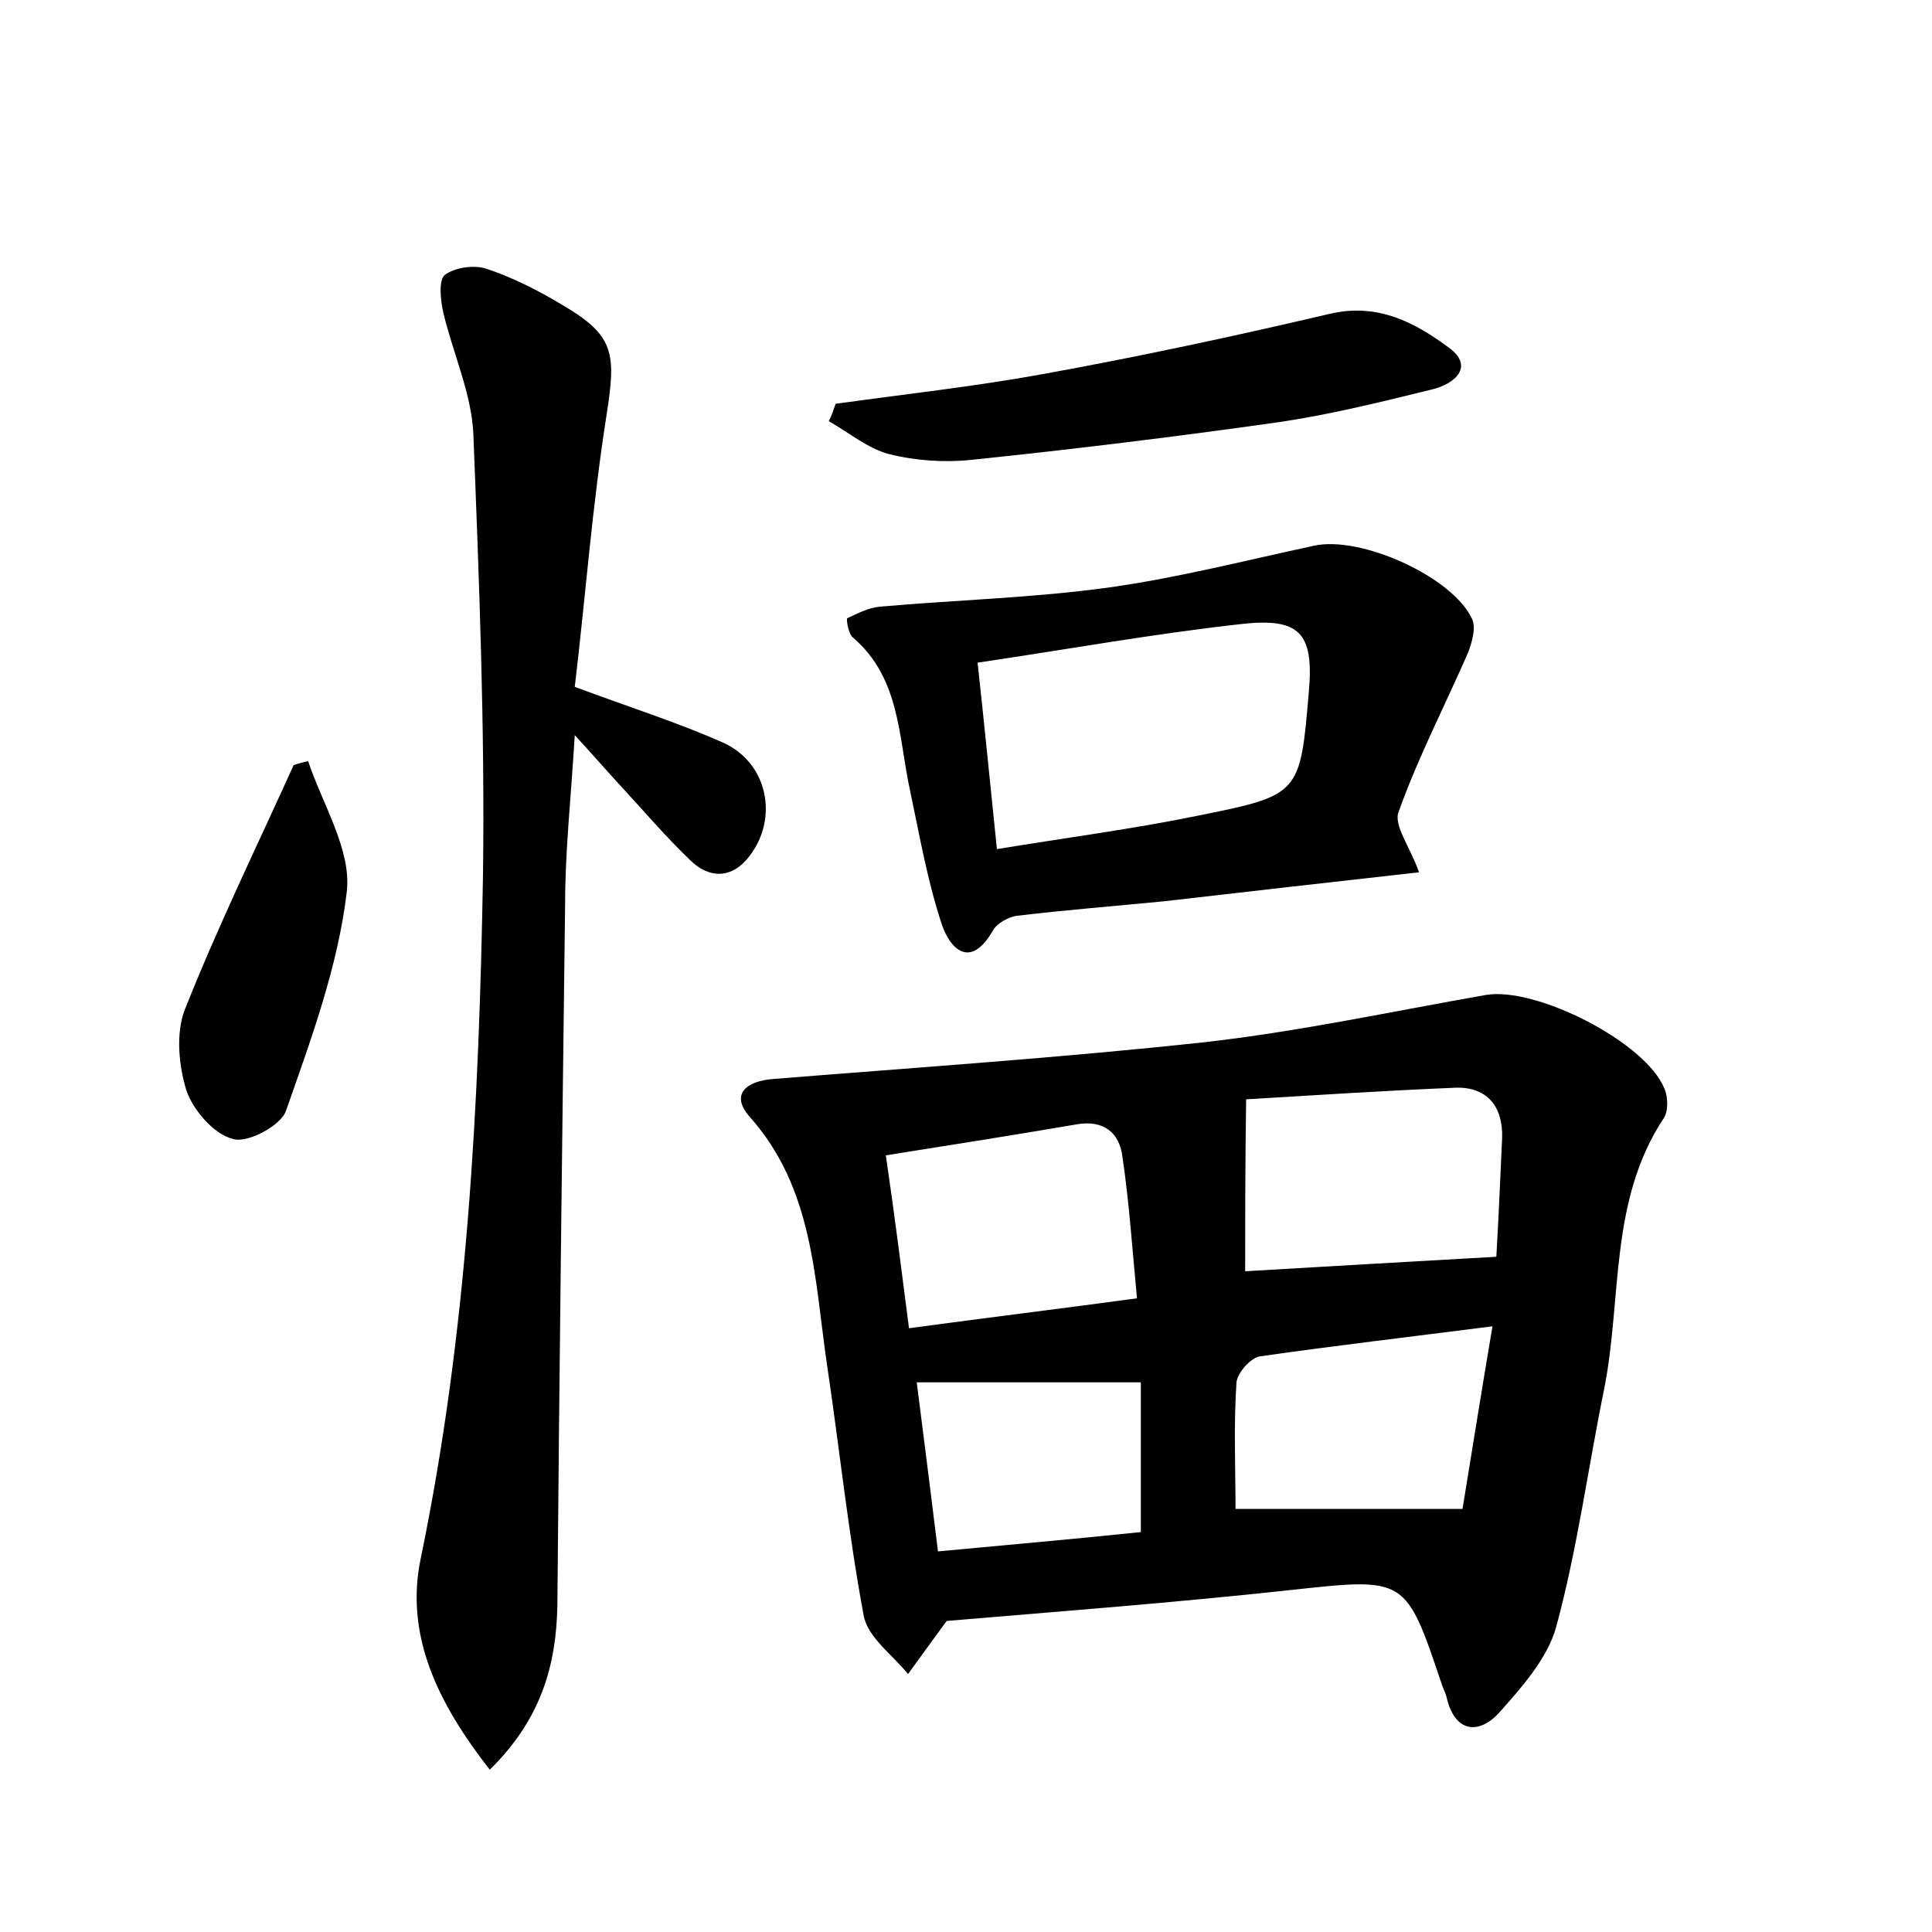 <?xml version="1.0" encoding="utf-8"?>
<!-- Generator: Adobe Illustrator 22.0.0, SVG Export Plug-In . SVG Version: 6.00 Build 0)  -->
<svg version="1.1" id="图层_1" xmlns="http://www.w3.org/2000/svg" xmlns:xlink="http://www.w3.org/1999/xlink" x="0px" y="0px"
	 viewBox="0 0 200 200" style="enable-background:new 0 0 200 200;" xml:space="preserve">
<style type="text/css">
	.st0{fill:#FFFFFF;}
</style>
<g>
	
	<path d="M98,167.8c-1.4,1.9-2.7,3.7-4,5.5c-1.6-2-4.2-3.8-4.6-6.1c-1.6-8.6-2.5-17.3-3.8-26c-1.3-8.9-1.4-18.2-8-25.6
		c-2.1-2.4-0.2-3.7,2.4-3.9c14.9-1.2,29.8-2.2,44.6-3.8c9.8-1.1,19.5-3.2,29.2-4.9c5.2-0.9,16.6,4.9,18.5,9.7
		c0.4,0.9,0.4,2.4-0.1,3.1c-5.6,8.5-4.3,18.5-6.1,27.8c-1.7,8.3-2.8,16.7-5,24.8c-0.9,3.3-3.6,6.3-6,9c-2,2.1-4.4,2-5.3-1.5
		c-0.1-0.5-0.3-0.9-0.5-1.4c-3.8-11.3-3.7-11.2-15.7-9.9C121.7,165.9,109.8,166.8,98,167.8z M128.9,131.6c8.6-0.5,17-1,26-1.5
		c0.2-3.4,0.4-7.9,0.6-12.3c0.1-3.3-1.6-5.3-4.8-5.2c-7.4,0.3-14.9,0.8-21.7,1.2C128.9,120.5,128.9,126.2,128.9,131.6z M94.1,137.5
		c8.1-1.1,15.5-2,23.6-3.1c-0.5-5.2-0.8-9.9-1.5-14.6c-0.3-2.6-2-3.9-4.8-3.4c-6.4,1.1-12.8,2.1-19.7,3.2
		C92.6,125.7,93.3,131.3,94.1,137.5z M154.5,137.3c-8.6,1.1-16.3,2-24,3.1c-1,0.1-2.4,1.7-2.5,2.7c-0.3,4.4-0.1,8.9-0.1,13.1
		c7.7,0,15.2,0,23.5,0C152.3,150.7,153.3,144.4,154.5,137.3z M118.1,143.1c-8,0-15.4,0-23.2,0c0.8,6.3,1.5,11.8,2.2,17.5
		c7.5-0.7,14.3-1.3,21-2C118.1,153.1,118.1,147.9,118.1,143.1z"/>
	<path d="M59.5,71.1c5.6,2.1,10.7,3.7,15.4,5.8c4.6,2.1,5.7,7.8,2.7,11.7c-1.8,2.4-4.2,2.4-6.2,0.4c-2.5-2.4-4.8-5.1-7.2-7.7
		c-1.3-1.4-2.5-2.8-4.7-5.2c-0.4,6.6-1,12-1,17.5c-0.3,24.2-0.6,48.3-0.8,72.5c-0.1,6.3-1.7,11.9-7,17.1c-5.3-6.8-8.9-13.9-7.1-22.1
		c4.8-23.3,6-46.9,6.4-70.6c0.2-15.2-0.4-30.4-1-45.6c-0.2-4.2-2.1-8.3-3.1-12.5c-0.3-1.3-0.5-3.3,0.1-3.9c1-0.8,3-1.1,4.3-0.7
		c2.7,0.9,5.3,2.2,7.8,3.7c5.5,3.2,5.7,5,4.7,11.4C61.3,52.4,60.6,61.9,59.5,71.1z"/>
	<path d="M146.9,90.3c-9,1-17.7,2-26.4,3c-5.1,0.5-10.2,0.9-15.2,1.5c-0.9,0.1-2.1,0.8-2.5,1.5c-2.4,4.2-4.5,1.8-5.3-0.6
		c-1.5-4.5-2.3-9.2-3.3-13.9c-1.2-5.5-1-11.6-5.9-15.8c-0.5-0.4-0.7-1.9-0.6-2c1.1-0.5,2.2-1.1,3.4-1.2c7.9-0.7,15.9-0.9,23.8-2
		c7.1-1,14.1-2.8,21.1-4.3c4.8-1.1,14.4,3.2,16.4,7.6c0.4,0.9,0,2.3-0.4,3.4c-2.4,5.5-5.2,10.9-7.2,16.5
		C144.2,85.4,146,87.7,146.9,90.3z M103.2,87.9c7.3-1.2,14.2-2.1,21-3.5c10.4-2.1,10.4-2.2,11.3-12.9c0.5-5.9-0.9-7.6-7-6.9
		c-9,1-17.9,2.6-27.3,4C101.9,75,102.5,81.1,103.2,87.9z"/>
	<path d="M86.5,41.8c7.2-1,14.5-1.8,21.6-3.1c9.9-1.8,19.7-3.9,29.5-6.2c5-1.2,8.9,0.9,12.4,3.5c2.6,1.9,0.7,3.7-1.7,4.3
		c-5.3,1.3-10.5,2.6-15.9,3.4c-10.6,1.5-21.2,2.8-31.8,3.9c-2.8,0.3-5.8,0.1-8.6-0.6c-2.2-0.6-4.1-2.2-6.2-3.4
		C86.1,43,86.3,42.4,86.5,41.8z"/>
	<path d="M31.9,78.8c1.5,4.5,4.5,9.2,4,13.5c-0.9,7.7-3.7,15.3-6.3,22.7c-0.5,1.5-4,3.4-5.5,2.9c-2-0.5-4.1-3-4.8-5
		c-0.8-2.6-1.1-5.9-0.2-8.3c3.4-8.6,7.5-17,11.3-25.4C31,79,31.4,78.9,31.9,78.8z"/>
	
	
	
	
	
</g>
</svg>
